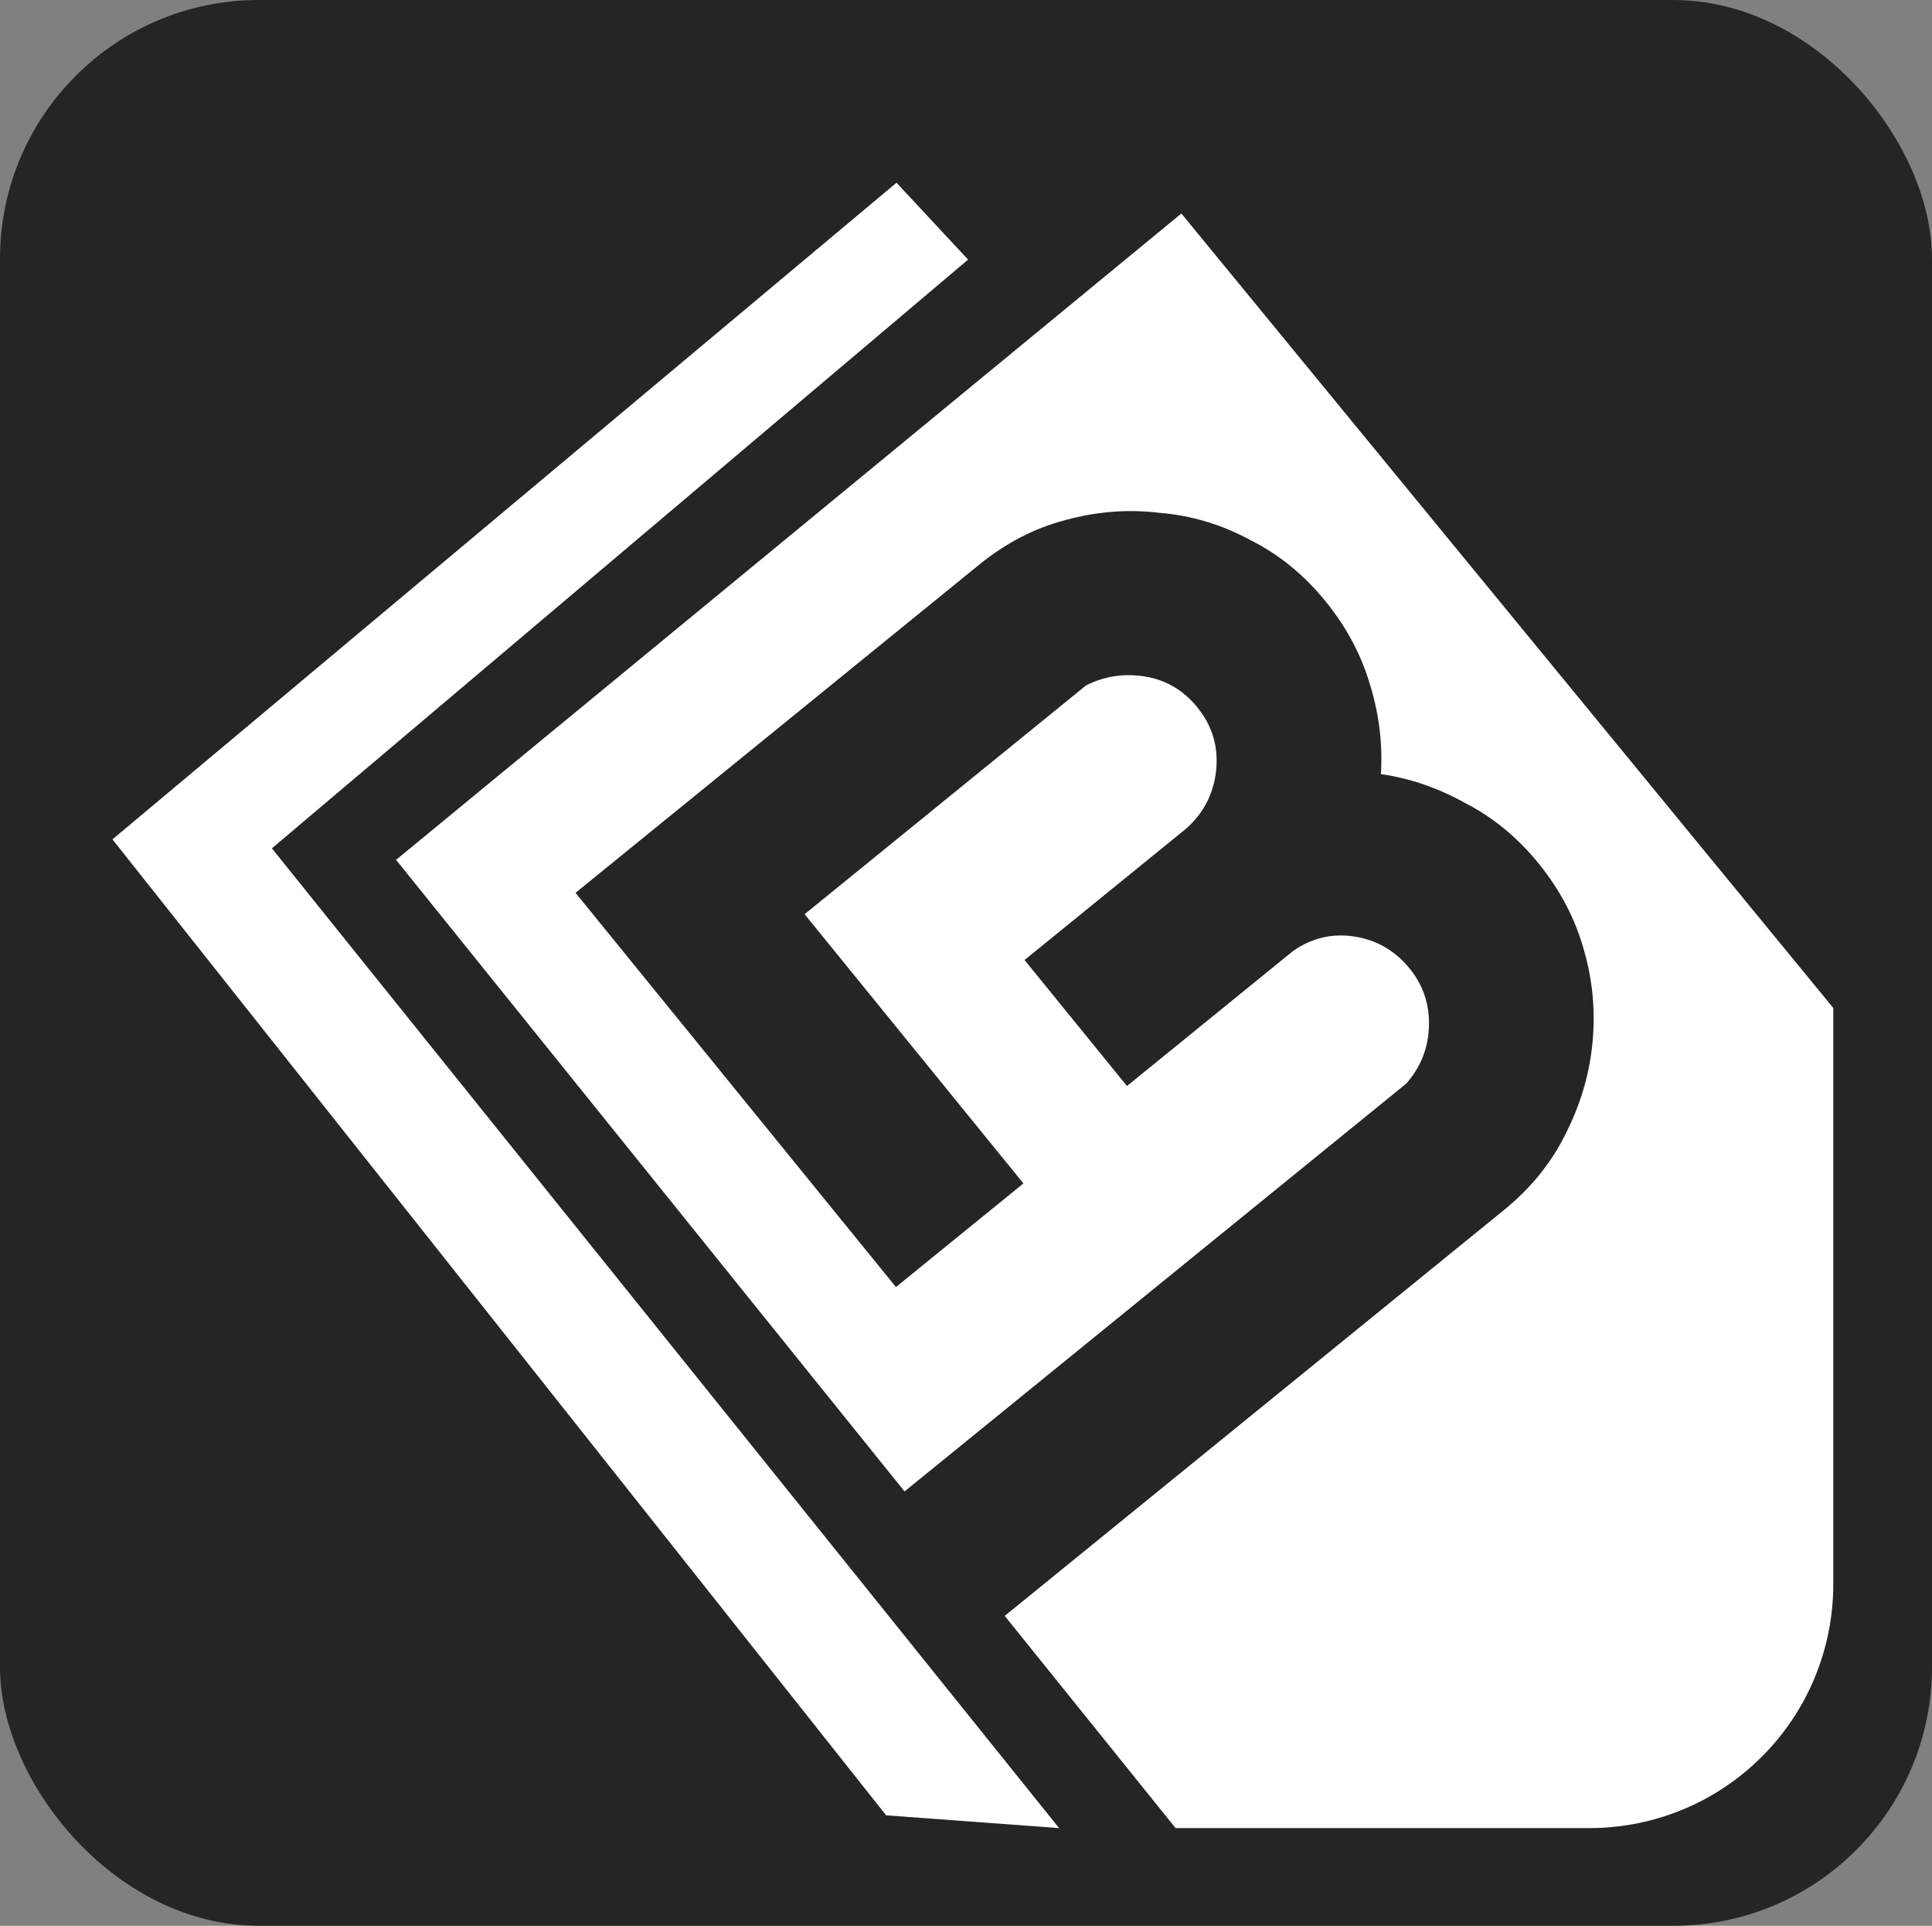 <?xml version="1.0" encoding="UTF-8" standalone="no"?>
<!-- Created with Inkscape (http://www.inkscape.org/) -->

<svg
   width="313.412mm"
   height="312.377mm"
   viewBox="0 0 313.413 312.377"
   version="1.1"
   id="svg21"
   xml:space="preserve"
   inkscape:version="1.2.2 (1:1.2.2+202305151915+b0a8486541)"
   sodipodi:docname="Isotipo.svg"
   inkscape:export-filename="Logo-my batch 5.png"
   inkscape:export-xdpi="96"
   inkscape:export-ydpi="96"
   xmlns:inkscape="http://www.inkscape.org/namespaces/inkscape"
   xmlns:sodipodi="http://sodipodi.sourceforge.net/DTD/sodipodi-0.dtd"
   xmlns="http://www.w3.org/2000/svg"
   xmlns:svg="http://www.w3.org/2000/svg"><rect x="0" y="0" width="313.413" height="312.377" fill="#808080" stroke="none"/><sodipodi:namedview
     id="namedview23"
     pagecolor="#ffffff"
     bordercolor="#000000"
     borderopacity="0.25"
     inkscape:showpageshadow="2"
     inkscape:pageopacity="0.0"
     inkscape:pagecheckerboard="0"
     inkscape:deskcolor="#d1d1d1"
     inkscape:document-units="mm"
     showgrid="false"
     inkscape:zoom="0.3395313"
     inkscape:cx="976.34592"
     inkscape:cy="565.48542"
     inkscape:window-width="1366"
     inkscape:window-height="710"
     inkscape:window-x="0"
     inkscape:window-y="0"
     inkscape:window-maximized="1"
     inkscape:current-layer="layer1" /><defs
     id="defs18"><rect
       x="550.575"
       y="90.926"
       width="1841.916"
       height="512.518"
       id="rect357" /><rect
       x="550.575"
       y="90.926"
       width="1841.916"
       height="512.518"
       id="rect357-3" /><rect
       x="550.575"
       y="90.926"
       width="1841.916"
       height="512.518"
       id="rect357-3-7" /><rect
       x="190.802"
       y="4.019"
       width="17.824"
       height="17.087"
       id="rect1378" /></defs><g
     inkscape:label="Capa 1"
     inkscape:groupmode="layer"
     id="layer1"
     transform="translate(-63.045,134.321)"><rect
       style="fill:#252525;fill-opacity:1;stroke-width:0.652"
       id="rect247-9-3-7"
       width="313.413"
       height="312.377"
       x="63.045"
       y="-134.321"
       ry="41.973"
       inkscape:export-filename="Logo simbolo"
       inkscape:export-xdpi="96"
       inkscape:export-ydpi="96" /><path
       id="rect247-9-3-7-6"
       style="fill:#ffffff;stroke-width:0.616"
       d="M 208.477,-104.684 81.288,1.828 206.794,160.135 234.856,162.211 107.15,3.283 220.089,-92.21 Z"
       sodipodi:nodetypes="ccccccc" /><path
       id="rect247-9-3-7-0"
       style="fill:#ffffff;stroke-width:0.616"
       d="M 254.688,-99.69 127.295,5.153 253.753,162.211 h 67.043 c 21.966,0 39.65,-17.683 39.65,-39.649 V 29.181 Z"
       sodipodi:nodetypes="cccsscc" /><path
       id="path2182-3"
       style="font-size:293.333px;font-family:Optien;-inkscape-font-specification:Optien;text-align:center;text-anchor:middle;white-space:pre;fill:#252525;stroke-width:0.73"
       d="m 156.409,10.501 16.481,20.276 35.498,43.671 20.678,-16.808 -35.498,-43.671 45.649,-37.105 c 2.999,-1.517 6.194,-1.999 9.588,-1.446 3.394,0.553 6.216,2.215 8.468,4.985 2.432,2.992 3.451,6.395 3.057,10.212 -0.394,3.816 -2.043,6.995 -4.944,9.538 L 229.248,21.397 245.864,41.839 272.833,19.918 c 3.061,-2.12 6.389,-2.893 9.983,-2.319 3.595,0.574 6.563,2.302 8.905,5.183 2.251,2.77 3.291,5.973 3.119,9.609 -0.152,3.435 -1.378,6.456 -3.677,9.06 l -84.124,68.379 16.345,20.109 83.626,-67.974 c 4.321,-3.512 7.635,-7.584 9.94,-12.218 2.416,-4.724 3.883,-9.597 4.401,-14.619 0.539,-5.222 0.099,-10.292 -1.322,-15.21 -1.4,-5.118 -3.856,-9.837 -7.368,-14.158 -3.422,-4.21 -7.351,-7.458 -11.784,-9.743 -4.412,-2.486 -9.018,-4.076 -13.818,-4.775 0.297,-4.841 -0.275,-9.621 -1.717,-14.337 -1.421,-4.917 -3.842,-9.481 -7.264,-13.691 -3.512,-4.321 -7.586,-7.635 -12.22,-9.94 -4.613,-2.506 -9.486,-3.973 -14.619,-4.401 -5.111,-0.629 -10.226,-0.243 -15.344,1.157 -5.007,1.31 -9.671,3.721 -13.992,7.233 L 177.086,-6.307 Z"
       sodipodi:nodetypes="ccccccsssccccssccccscscscccscccscc" /></g></svg>

